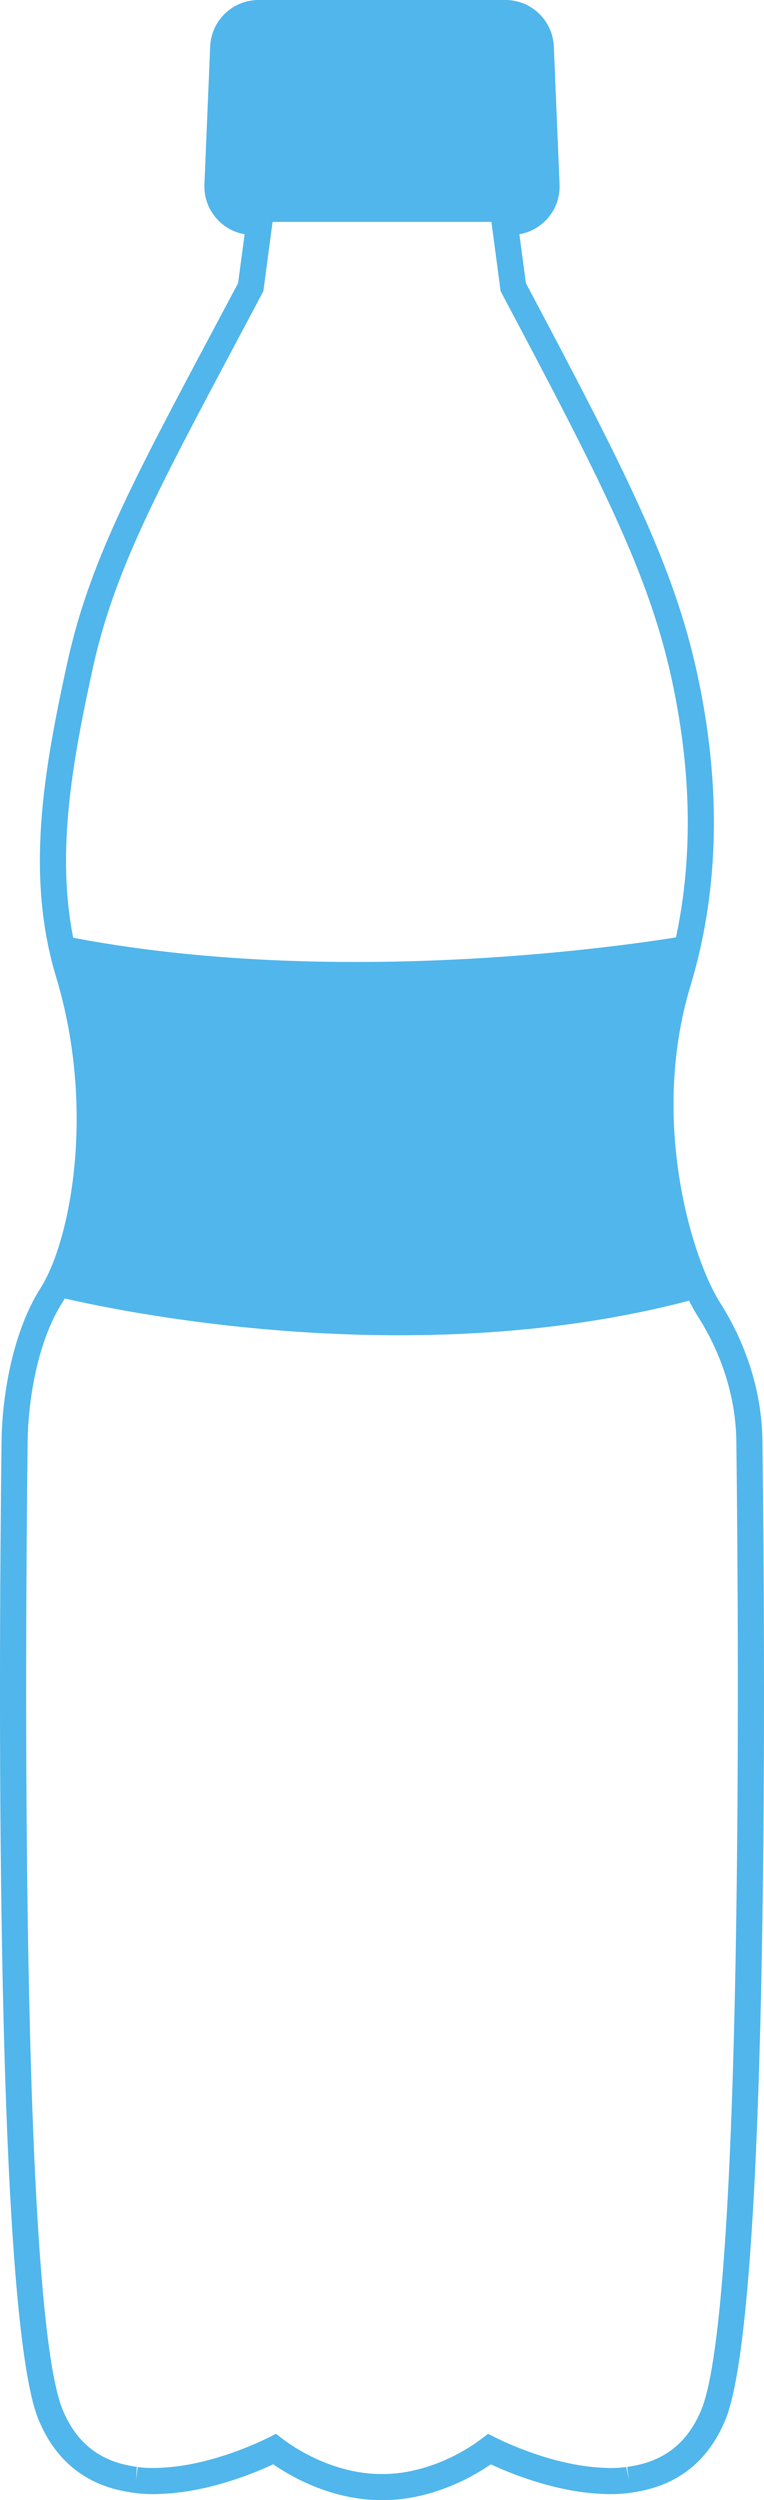 <!-- Generator: Adobe Illustrator 18.1.1, SVG Export Plug-In  -->
<svg version="1.1"
	 xmlns="http://www.w3.org/2000/svg" xmlns:xlink="http://www.w3.org/1999/xlink" xmlns:a="http://ns.adobe.com/AdobeSVGViewerExtensions/3.0/"
	 x="0px" y="0px" width="87.824px" height="287.307px" viewBox="0 0 87.824 287.307" enable-background="new 0 0 87.824 287.307"
	 xml:space="preserve">
<defs>
</defs>
<g>
	<path fill="#50B6EB" d="M43.964,287.307h-0.056c-1.542,0-3.04-0.179-4.502-0.532c-3.619-0.845-6.468-2.526-8.003-3.587
		c-2.284,1.066-7.327,3.13-12.629,3.388c-1.114,0.076-2.266,0.042-3.338-0.104l-0.116-0.016c-0.196-0.027-0.392-0.058-0.582-0.093
		c-4.875-0.788-8.353-3.579-10.302-8.29c-4.921-11.889-4.617-82.591-4.259-112.437c0.062-5.209,1.27-12.567,4.473-17.597
		c3.447-5.414,6.402-20.525,1.799-35.765c-3.534-11.701-1.427-23.681,1.247-35.946c2.519-11.552,7.339-20.61,16.943-38.656
		l2.731-5.139l0.749-5.615c-1.166-0.199-2.232-0.764-3.07-1.638c-1.063-1.107-1.613-2.562-1.55-4.097l0.66-15.834
		C24.285,2.351,26.735,0,29.738,0h28.348c3.003,0,5.453,2.351,5.578,5.351l0.659,15.834c0.064,1.533-0.485,2.987-1.548,4.096
		c-0.838,0.874-1.904,1.438-3.071,1.639l0.749,5.616c11.362,21.421,16.954,32.313,19.675,44.794
		c2.811,12.891,2.558,24.985-0.753,35.946c-4.765,15.772,0.316,31.578,3.366,36.367c3.143,4.937,4.84,10.467,4.905,15.994
		c0.358,29.845,0.662,100.545-4.259,112.437c-1.949,4.711-5.427,7.502-10.337,8.296c-0.155,0.029-0.351,0.06-0.55,0.087
		l-0.113,0.016c-1.071,0.145-2.172,0.181-3.366,0.103c-5.277-0.257-10.317-2.32-12.601-3.387c-1.535,1.061-4.387,2.743-8.016,3.59
		C46.957,287.128,45.458,287.307,43.964,287.307z M29.738,3c-1.39,0-2.522,1.087-2.58,2.476l-0.66,15.834
		c-0.03,0.71,0.225,1.383,0.717,1.896C27.706,23.718,28.368,24,29.078,24h2.457l-1.262,9.465l-2.985,5.617
		c-9.475,17.803-14.23,26.738-16.66,37.886c-2.587,11.865-4.634,23.427-1.308,34.44c4.876,16.138,1.606,32.36-2.139,38.243
		c-2.865,4.498-3.947,11.225-4.004,16.021c-0.278,23.143-0.81,99.559,4.03,111.255c1.546,3.735,4.177,5.855,8.043,6.481
		c0.182,0.033,0.332,0.056,0.485,0.077l-0.099,1.5l0.201-1.486c0.874,0.119,1.779,0.148,2.762,0.081
		c5.672-0.275,11.226-2.941,12.281-3.474l0.839-0.422l0.746,0.569c1.033,0.788,3.848,2.719,7.633,3.602
		c1.242,0.301,2.504,0.451,3.761,0.451h0.104c1.257,0,2.519-0.15,3.748-0.448c3.798-0.886,6.612-2.816,7.646-3.604l0.746-0.569
		l0.839,0.422c1.056,0.532,6.609,3.198,12.253,3.473c1.061,0.069,1.915,0.039,2.79-0.08l0.31,1.472l-0.206-1.485
		c0.152-0.021,0.303-0.044,0.448-0.071c3.901-0.632,6.533-2.752,8.079-6.487c4.84-11.698,4.309-88.113,4.03-111.255
		c-0.059-4.968-1.593-9.953-4.437-14.418c-3.417-5.366-8.819-21.923-3.706-38.846c3.16-10.467,3.393-22.054,0.692-34.44
		c-2.646-12.141-8.203-22.934-19.52-44.265l-0.126-0.238L56.289,24h2.456c0.711,0,1.373-0.282,1.864-0.796
		c0.492-0.513,0.746-1.185,0.716-1.894L60.666,5.476C60.608,4.087,59.476,3,58.086,3H29.738z"/>
	<path fill="#50B6EB" d="M79.282,107.456c0,0-38.12,6.956-72.45,0c0,0,8.998,23.235-0.916,41.39c0,0,39.533,10.345,75.56,0
		C81.476,148.845,70.563,133.411,79.282,107.456z"/>
	<path fill="#50B6EB" d="M58.002,25.5h-28.18c0,0-9.013,1.122-2-23.522L58.086,1.5c0,0,3.86-1.348,4.3,9.199
		C62.825,21.247,63.169,25.5,58.002,25.5z"/>
</g>
</svg>